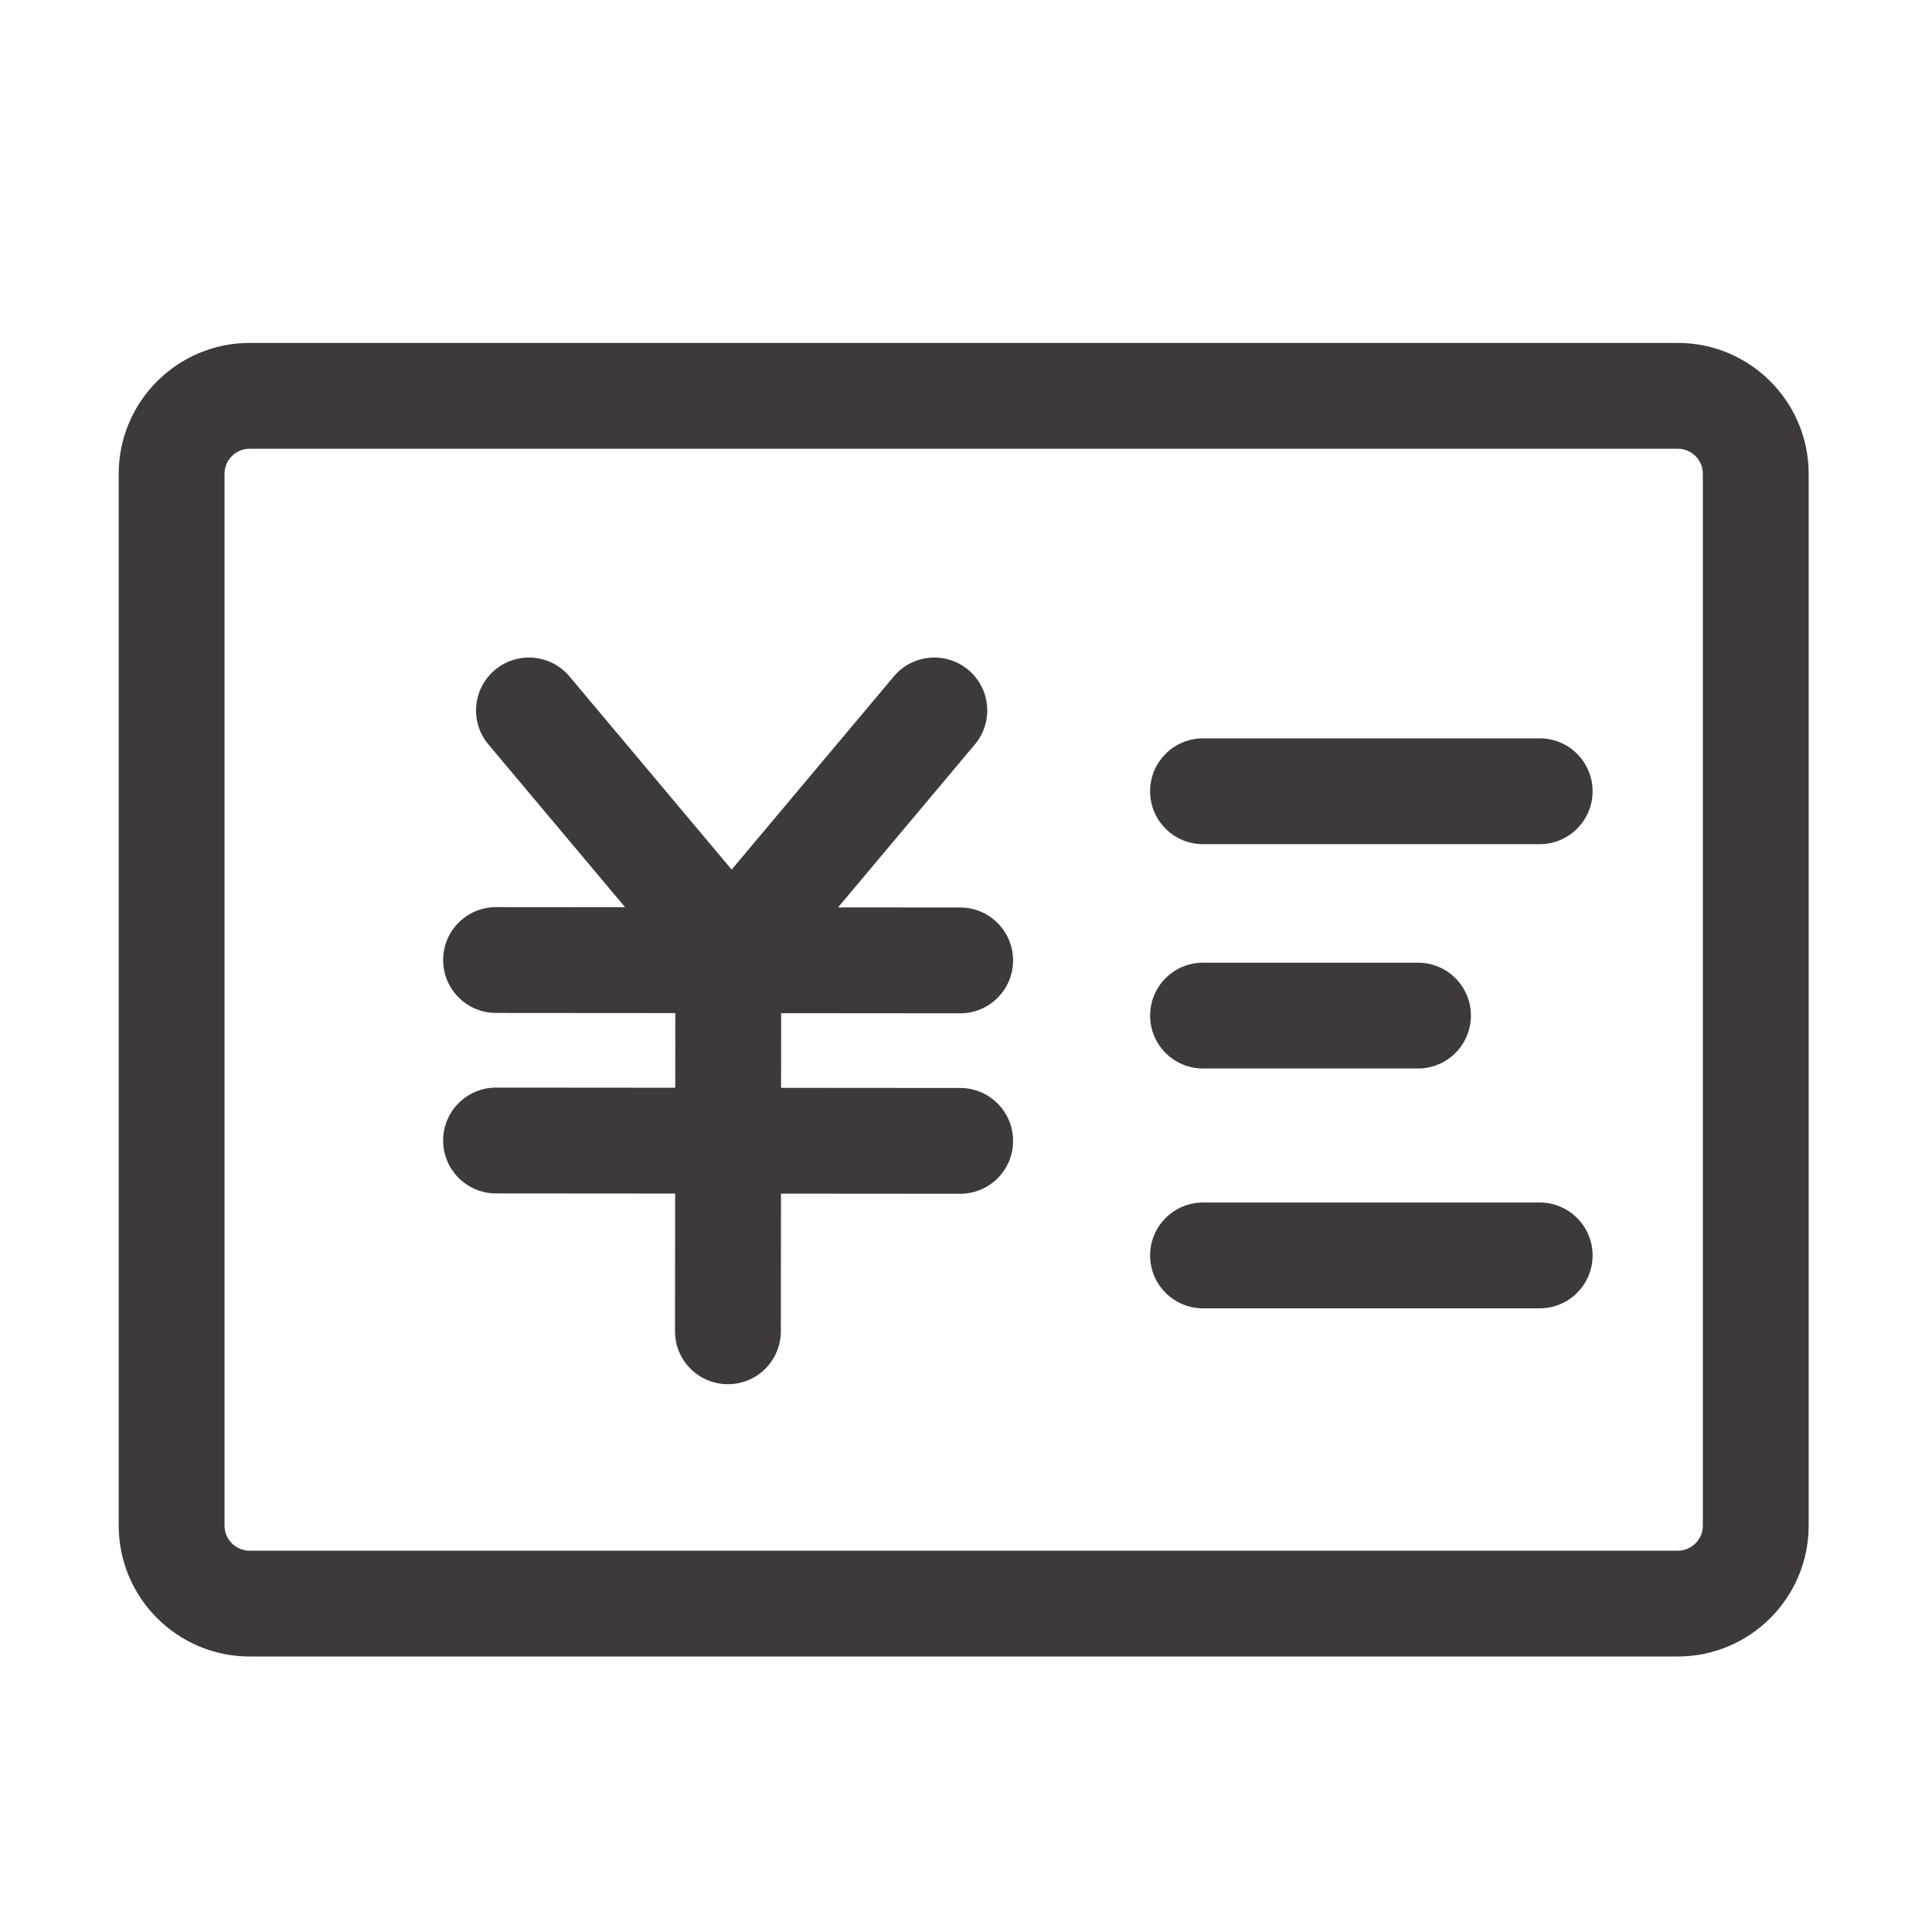 <?xml version="1.0" standalone="no"?><!DOCTYPE svg PUBLIC "-//W3C//DTD SVG 1.1//EN" "http://www.w3.org/Graphics/SVG/1.1/DTD/svg11.dtd"><svg t="1643114447055" class="icon" viewBox="0 0 1024 1024" version="1.1" xmlns="http://www.w3.org/2000/svg" p-id="56740" xmlns:xlink="http://www.w3.org/1999/xlink" width="200" height="200"><defs><style type="text/css"></style></defs><path d="M889.264 181.754H132.311c-38.257 0-69.394 31.123-69.394 69.366v557.493c0 38.243 31.137 69.366 69.394 69.366h756.953c38.257 0 69.366-31.123 69.366-69.366V251.121c0.001-38.244-31.109-69.367-69.366-69.367z m13.282 626.86c0 7.326-5.97 13.282-13.282 13.282H132.311c-7.339 0-13.309-5.956-13.309-13.282V251.121c0-7.326 5.97-13.282 13.309-13.282h756.953c7.312 0 13.282 5.956 13.282 13.282v557.493z" fill="#3E3A39" p-id="56741"></path><path d="M637.622 566.324h113.949c15.5 0 28.042-12.556 28.042-28.042 0-15.486-12.543-28.042-28.042-28.042H637.622c-15.5 0-28.042 12.556-28.042 28.042 0 15.485 12.543 28.042 28.042 28.042zM816.063 391.346H637.622c-15.5 0-28.042 12.556-28.042 28.042 0 15.486 12.543 28.042 28.042 28.042h178.442c15.5 0 28.042-12.556 28.042-28.042 0-15.486-12.542-28.042-28.042-28.042zM816.063 637.361H637.622c-15.5 0-28.042 12.556-28.042 28.042 0 15.486 12.543 28.042 28.042 28.042h178.442c15.5 0 28.042-12.556 28.042-28.042 0-15.486-12.542-28.042-28.042-28.042zM508.884 537.077h0.028c15.473 0 28.042-12.543 28.042-28.016 0-15.486-12.543-28.057-28.015-28.07l-64.754-0.05 72.503-86.364c9.969-11.858 8.435-29.548-3.45-39.517-11.885-9.941-29.548-8.379-39.489 3.45l-85.962 102.396-85.962-102.396c-9.913-11.83-27.632-13.391-39.489-3.45-11.885 9.969-13.419 27.659-3.45 39.517l72.43 86.276-68.376-0.053h-0.028c-15.473 0-28.042 12.543-28.042 28.016 0 15.486 12.543 28.057 28.015 28.07l95.049 0.074-0.037 39.571-94.957-0.074h-0.028c-15.473 0-28.042 12.543-28.042 28.016 0 15.486 12.543 28.057 28.015 28.07l94.958 0.074-0.069 72.975c-0.028 15.486 12.515 28.057 28.016 28.07h0.028c15.473 0 28.016-12.543 28.042-28.015l0.069-72.987 94.957 0.074h0.028c15.473 0 28.042-12.543 28.042-28.015 0-15.486-12.543-28.057-28.015-28.07l-94.959-0.074 0.038-39.571 94.866 0.073z" fill="#3E3A39" p-id="56742"></path></svg>